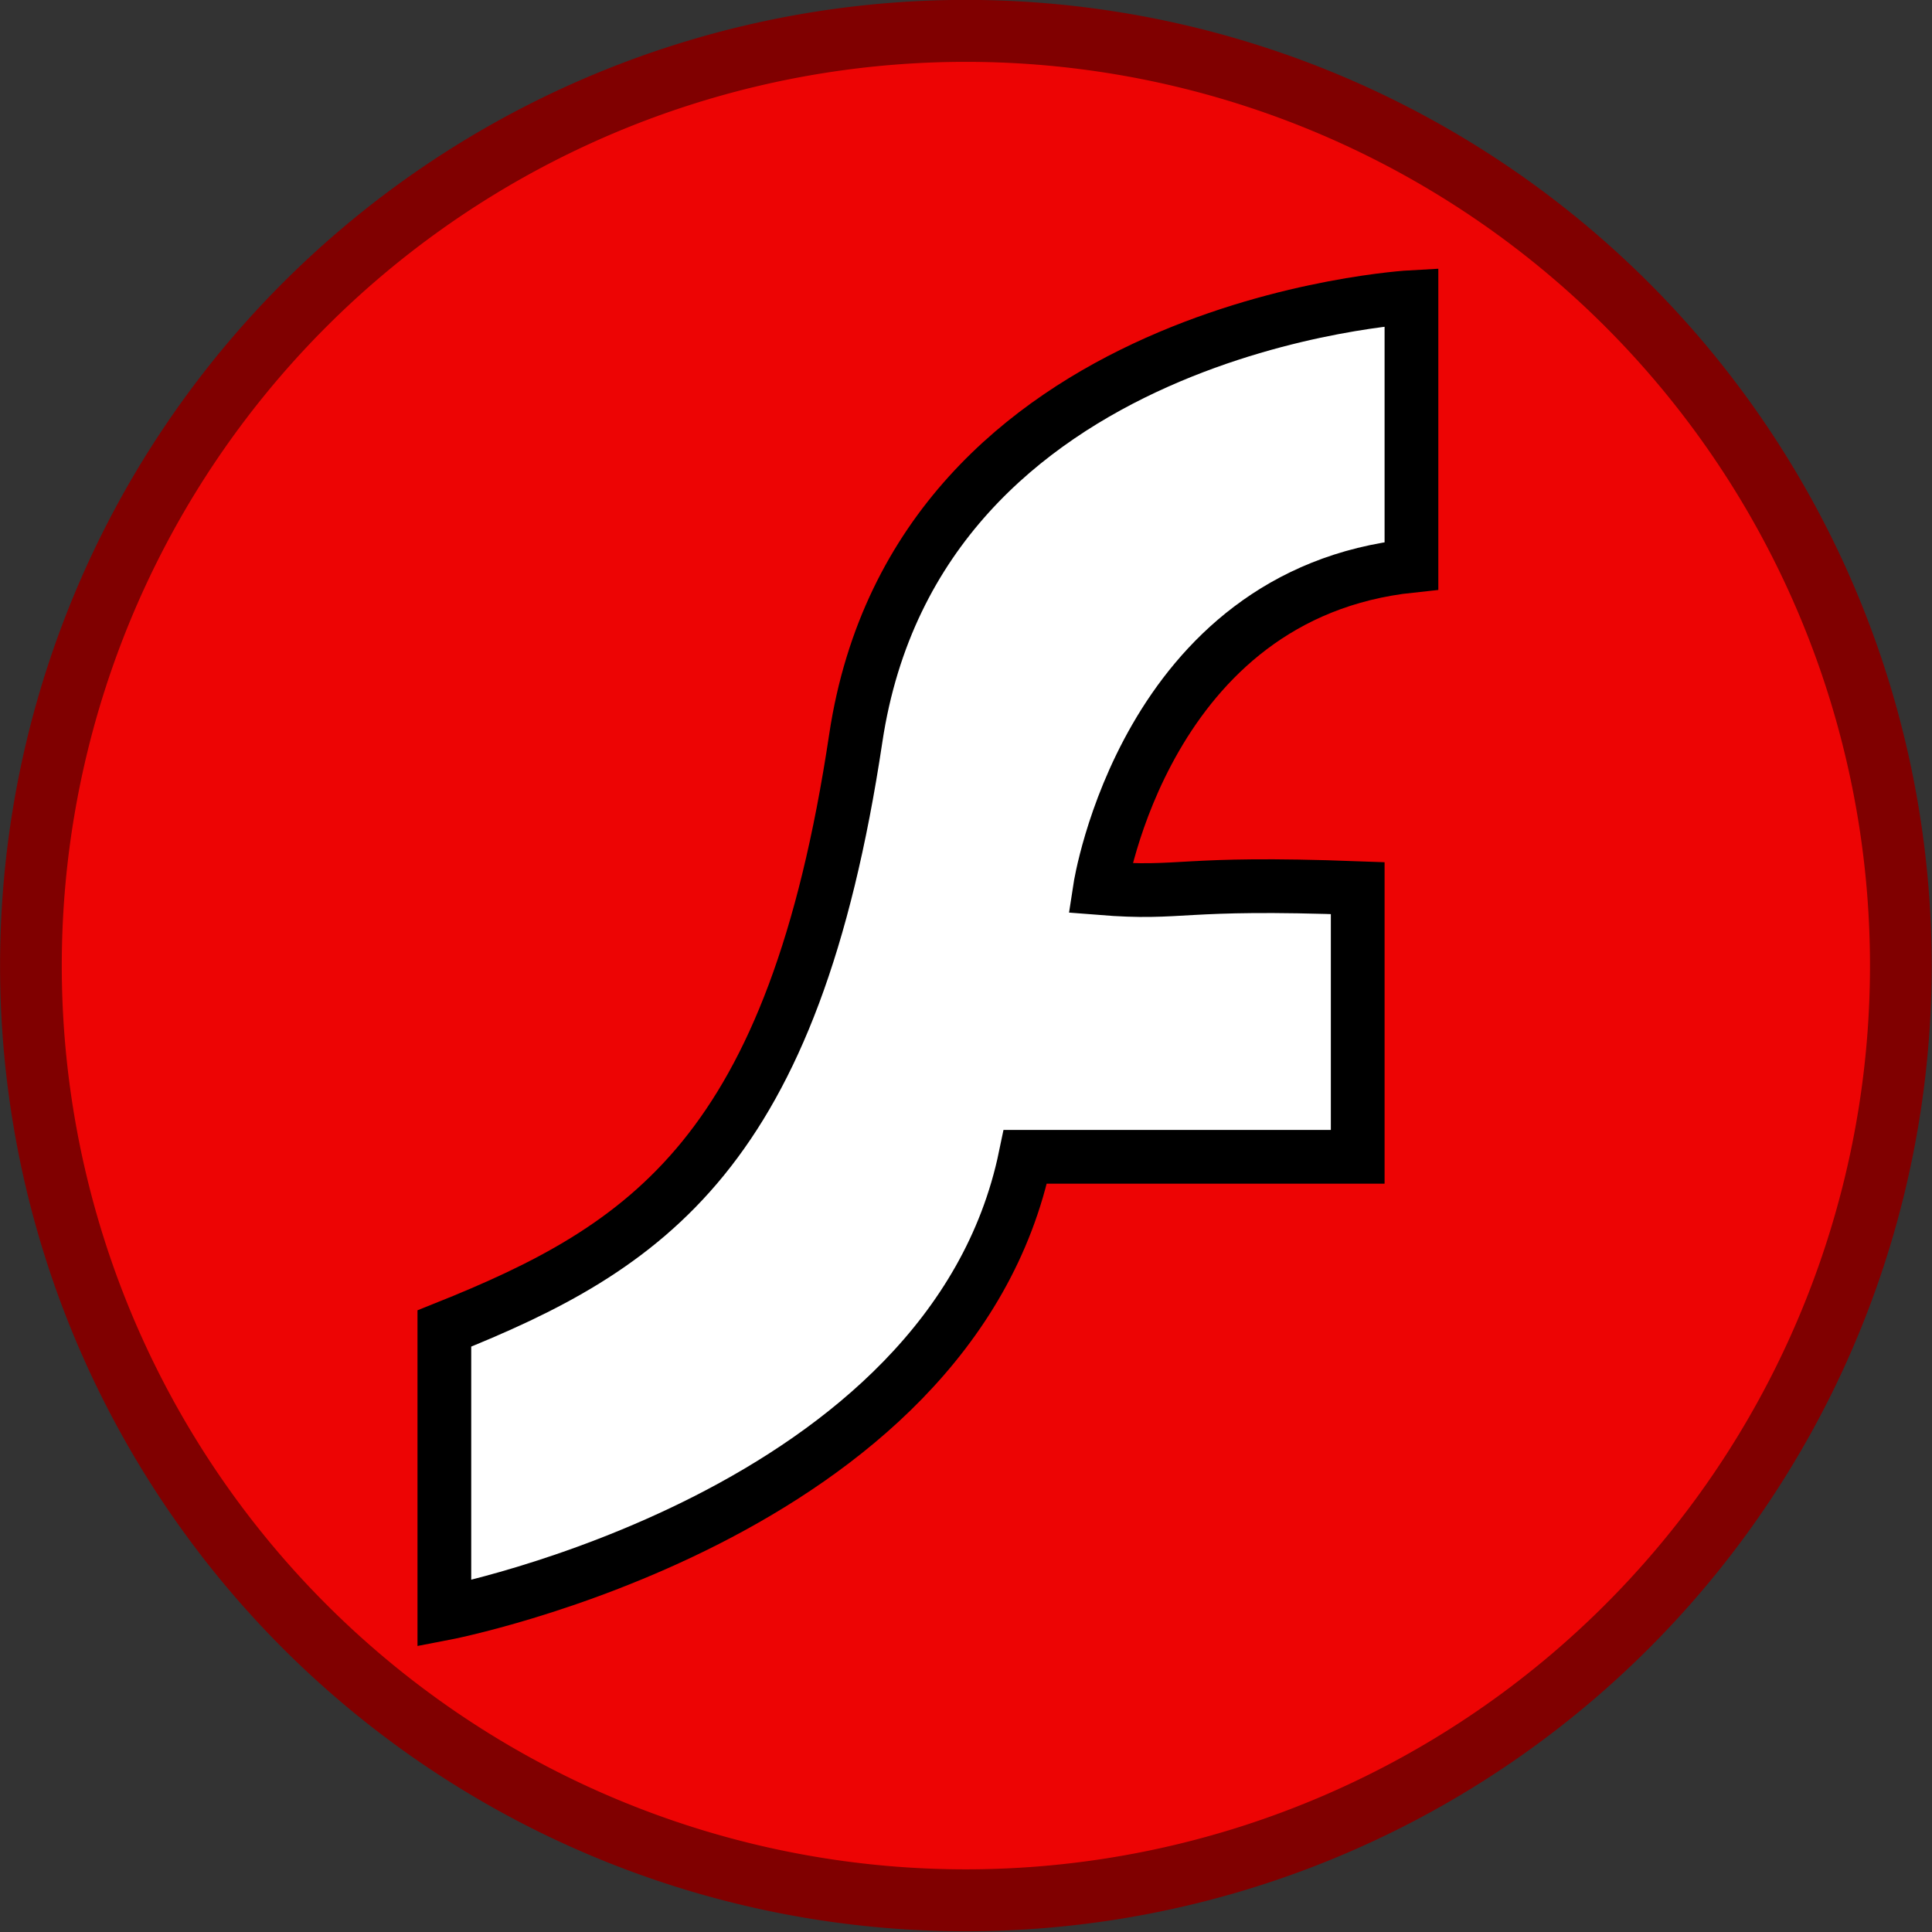 <svg xmlns="http://www.w3.org/2000/svg" xmlns:svg="http://www.w3.org/2000/svg" id="svg2" width="32" height="32" version="1.0"><rect width="100%" height="100%" fill="#333333" stroke="none"/><g id="layer1"><path id="path2388" fill="red" fill-opacity=".912" stroke="maroon" stroke-opacity="1" d="M 31.315,16.28 A 15.152,15.089 0 1 1 1.01,16.28 A 15.152,15.089 0 1 1 31.315,16.28 z" transform="matrix(1.022,0,0,1.026,-0.52,-0.71)"/></g><g id="layer2"><path id="path2386" fill="#fff" fill-rule="evenodd" stroke="#000" stroke-linecap="butt" stroke-linejoin="miter" stroke-opacity="1" stroke-width=".89" d="M 7.36,22.004 L 7.36,26.724 C 7.36,26.724 15.747,25.115 16.983,19.16 L 22.488,19.16 L 22.488,14.71 C 19.482,14.598 19.63,14.823 18.219,14.71 C 18.219,14.71 18.965,9.836 23.378,9.371 L 23.378,4.921 C 23.378,4.921 15.204,5.363 14.174,12.229 C 13.144,19.097 10.731,20.656 7.36,22.004 z"/></g></svg>